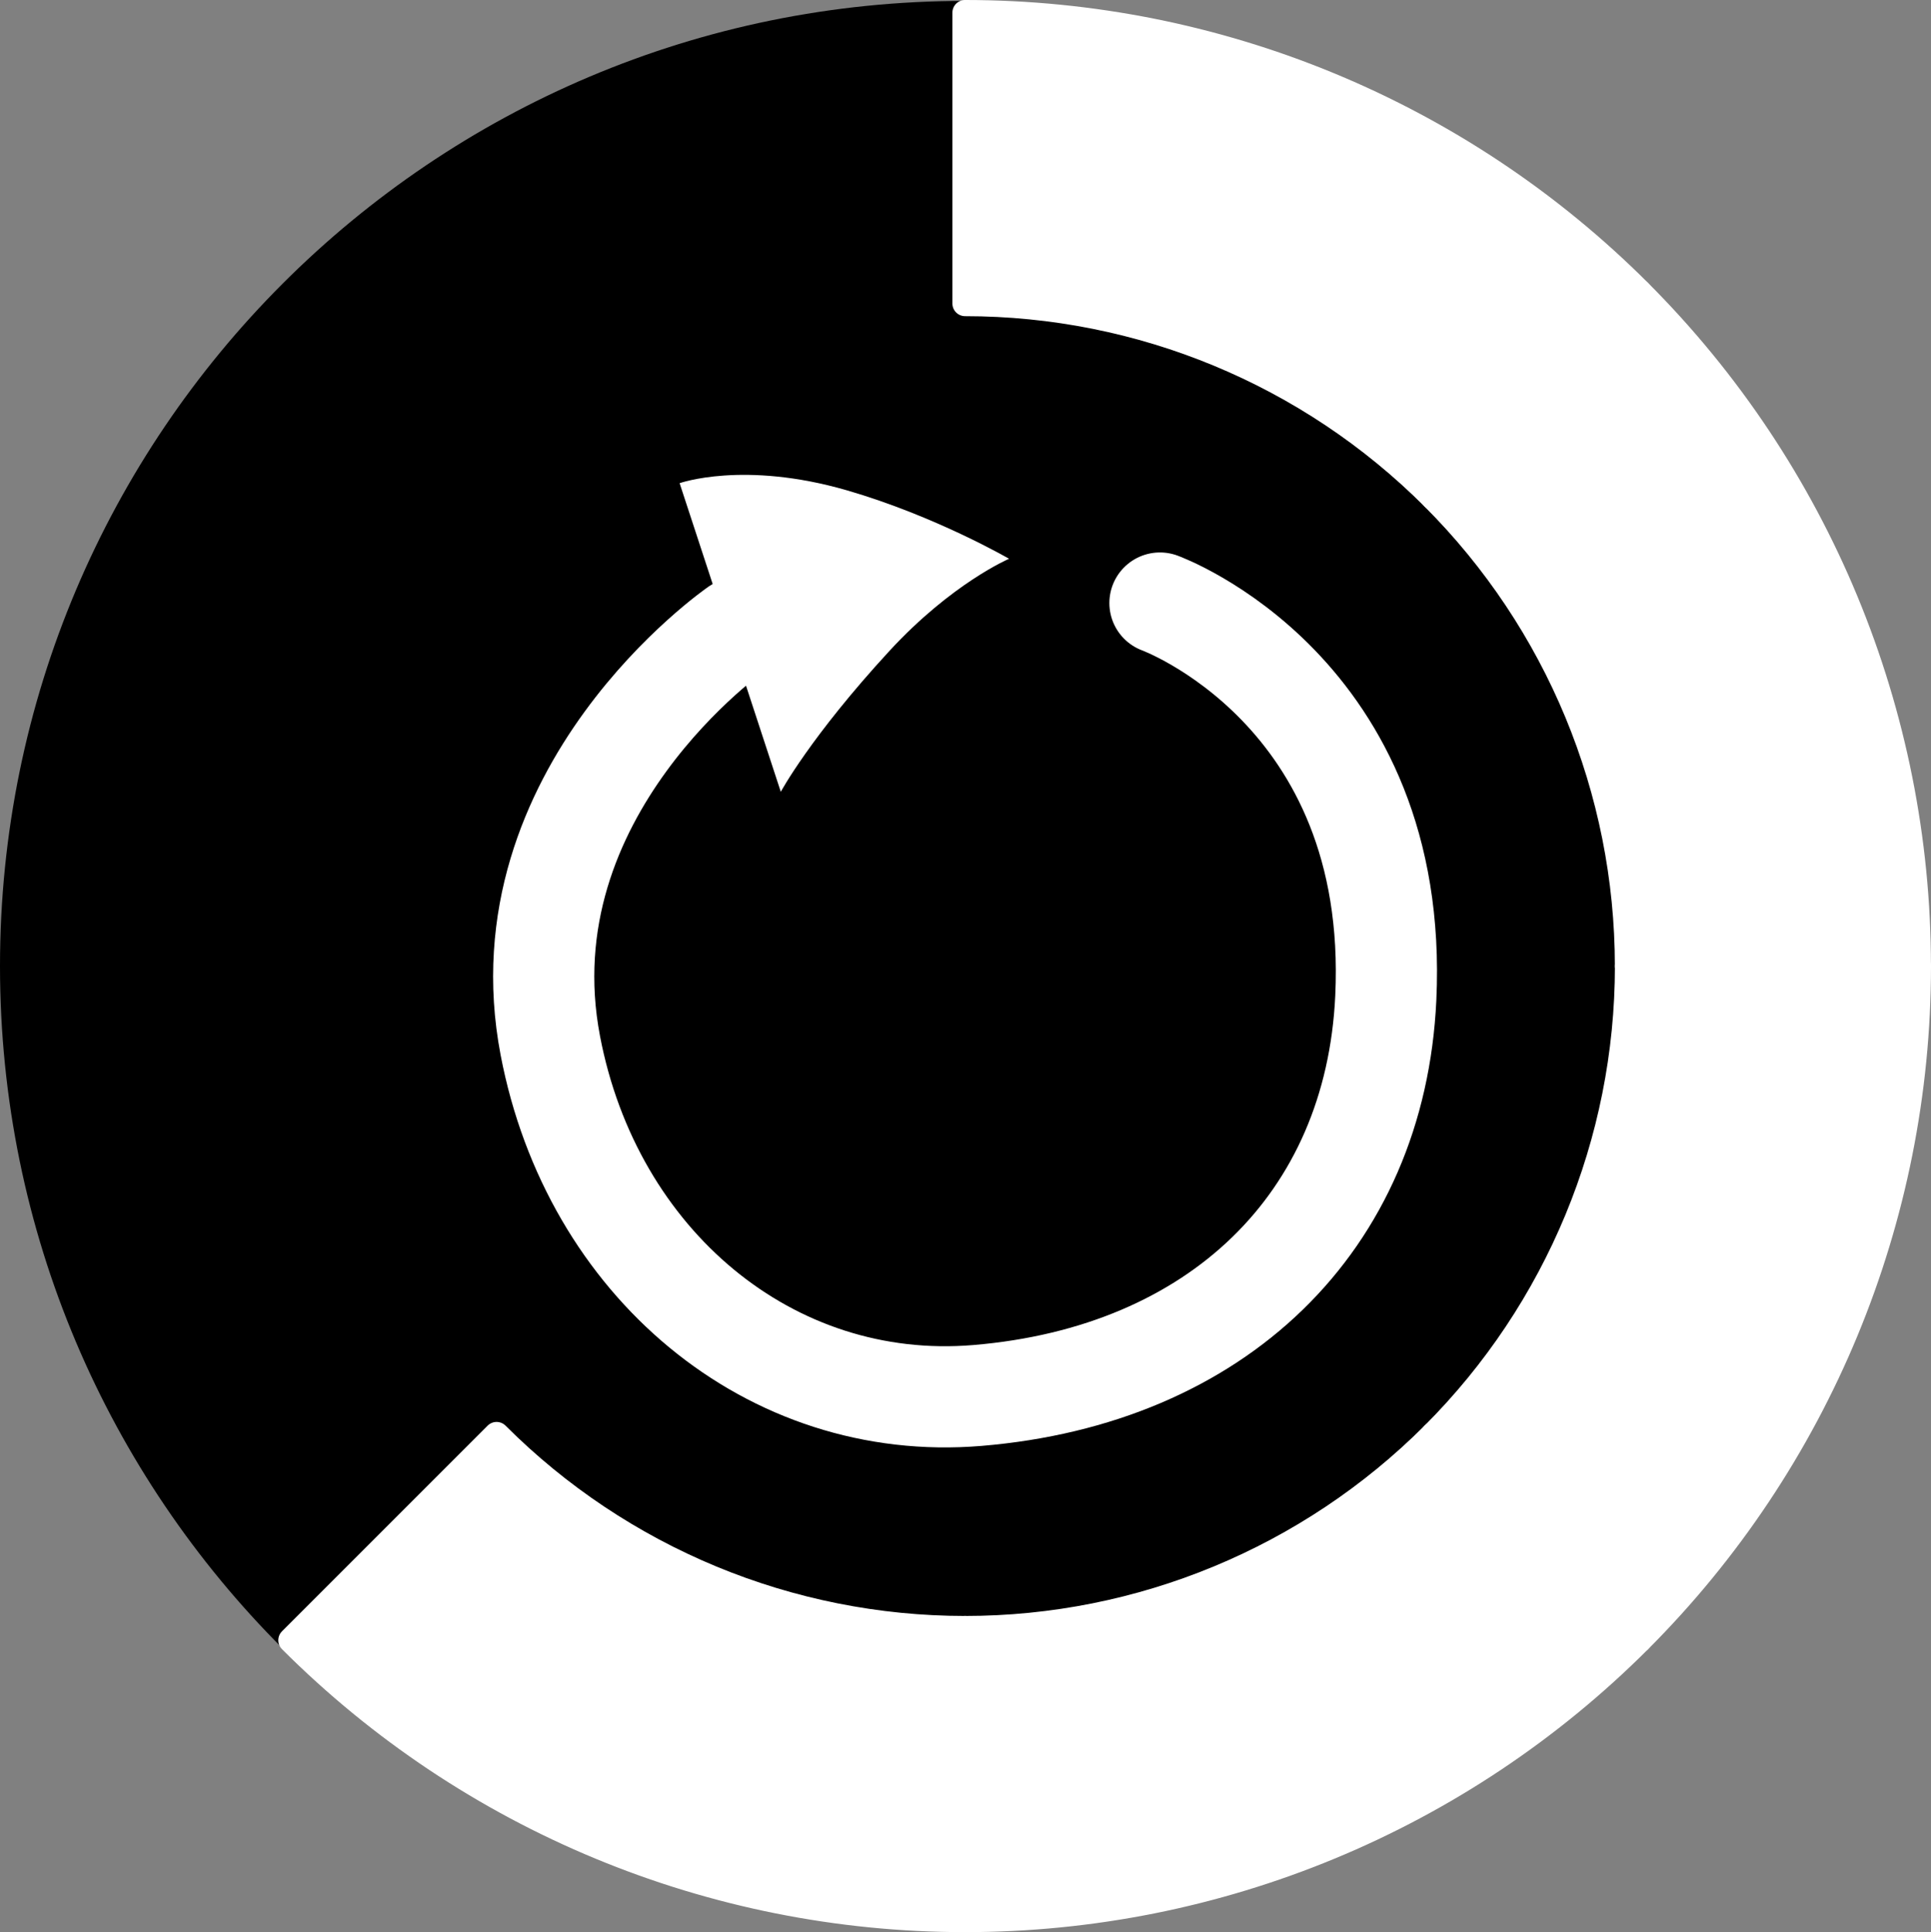 <svg version="1.1" xmlns="http://www.w3.org/2000/svg" xmlns:xlink="http://www.w3.org/1999/xlink" width="38.17" height="38.189" viewBox="0,0,38.17,38.189"><rect x="0" y="0" width="38.17" height="38.189" fill="#808080" stroke="none"/><g transform="translate(-300.924,-160.906)"><g data-paper-data="{&quot;isPaintingLayer&quot;:true}" stroke-miterlimit="10" stroke-dasharray="" stroke-dashoffset="0" style="mix-blend-mode: normal"><path d="M339.076,180c0,10.535 -8.541,19.076 -19.076,19.076c-10.535,0 -19.076,-8.541 -19.076,-19.076c0,-10.535 8.541,-19.076 19.076,-19.076c10.535,0 19.076,8.541 19.076,19.076" fill="#000000" fill-rule="evenodd" stroke="none" stroke-width="0.079" stroke-linecap="round" stroke-linejoin="round"/><path d="M333.325,166.675l-4.065,4.066c-2.456,-2.456 -5.787,-3.836 -9.26,-3.836v-5.749c4.998,0 9.791,1.985 13.325,5.519z" fill="#ffffff" fill-rule="evenodd" stroke="#ffffff" stroke-width="0.5" stroke-linecap="round" stroke-linejoin="round"/><path d="M338.844,180h-5.749c-0,-3.473 -1.38,-6.804 -3.836,-9.26l4.065,-4.066c3.534,3.534 5.519,8.327 5.519,13.325z" fill="#ffffff" fill-rule="evenodd" stroke="#ffffff" stroke-width="0.5" stroke-linecap="round" stroke-linejoin="round"/><path d="M338.844,180c-0,4.998 -1.985,9.791 -5.519,13.325l-4.065,-4.065c2.456,-2.456 3.836,-5.787 3.836,-9.26z" fill="#ffffff" fill-rule="evenodd" stroke="#ffffff" stroke-width="0.5" stroke-linecap="round" stroke-linejoin="round"/><path d="M333.325,193.325c-3.534,3.534 -8.327,5.519 -13.325,5.519v-5.749c3.473,0 6.804,-1.38 9.26,-3.835z" fill="#ffffff" fill-rule="evenodd" stroke="#ffffff" stroke-width="0.5" stroke-linecap="round" stroke-linejoin="round"/><path d="M320,193.095v5.749c-4.998,-0 -9.791,-1.985 -13.325,-5.519l4.065,-4.065c2.456,2.456 5.787,3.835 9.26,3.835z" fill="#ffffff" fill-rule="evenodd" stroke="#ffffff" stroke-width="0.5" stroke-linecap="round" stroke-linejoin="round"/><g fill-rule="nonzero" stroke-linejoin="miter"><path d="M323.853,172.825c0,0 4.749,1.726 4.464,7.807c-0.208,4.436 -3.337,7.46 -8.072,7.855c-4.099,0.342 -7.623,-2.617 -8.443,-6.916c-0.961,-5.033 3.695,-8.247 3.695,-8.247" fill="none" stroke="#ffffff" stroke-width="2" stroke-linecap="round"/><path d="M314.358,170.456c0,0 1.262,-0.452 3.31,0.142c1.751,0.509 3.202,1.352 3.202,1.352c0,0 -1.131,0.482 -2.366,1.823c-1.563,1.697 -2.146,2.783 -2.146,2.783z" fill="#ffffff" stroke="none" stroke-width="0" stroke-linecap="butt"/></g></g></g></svg>